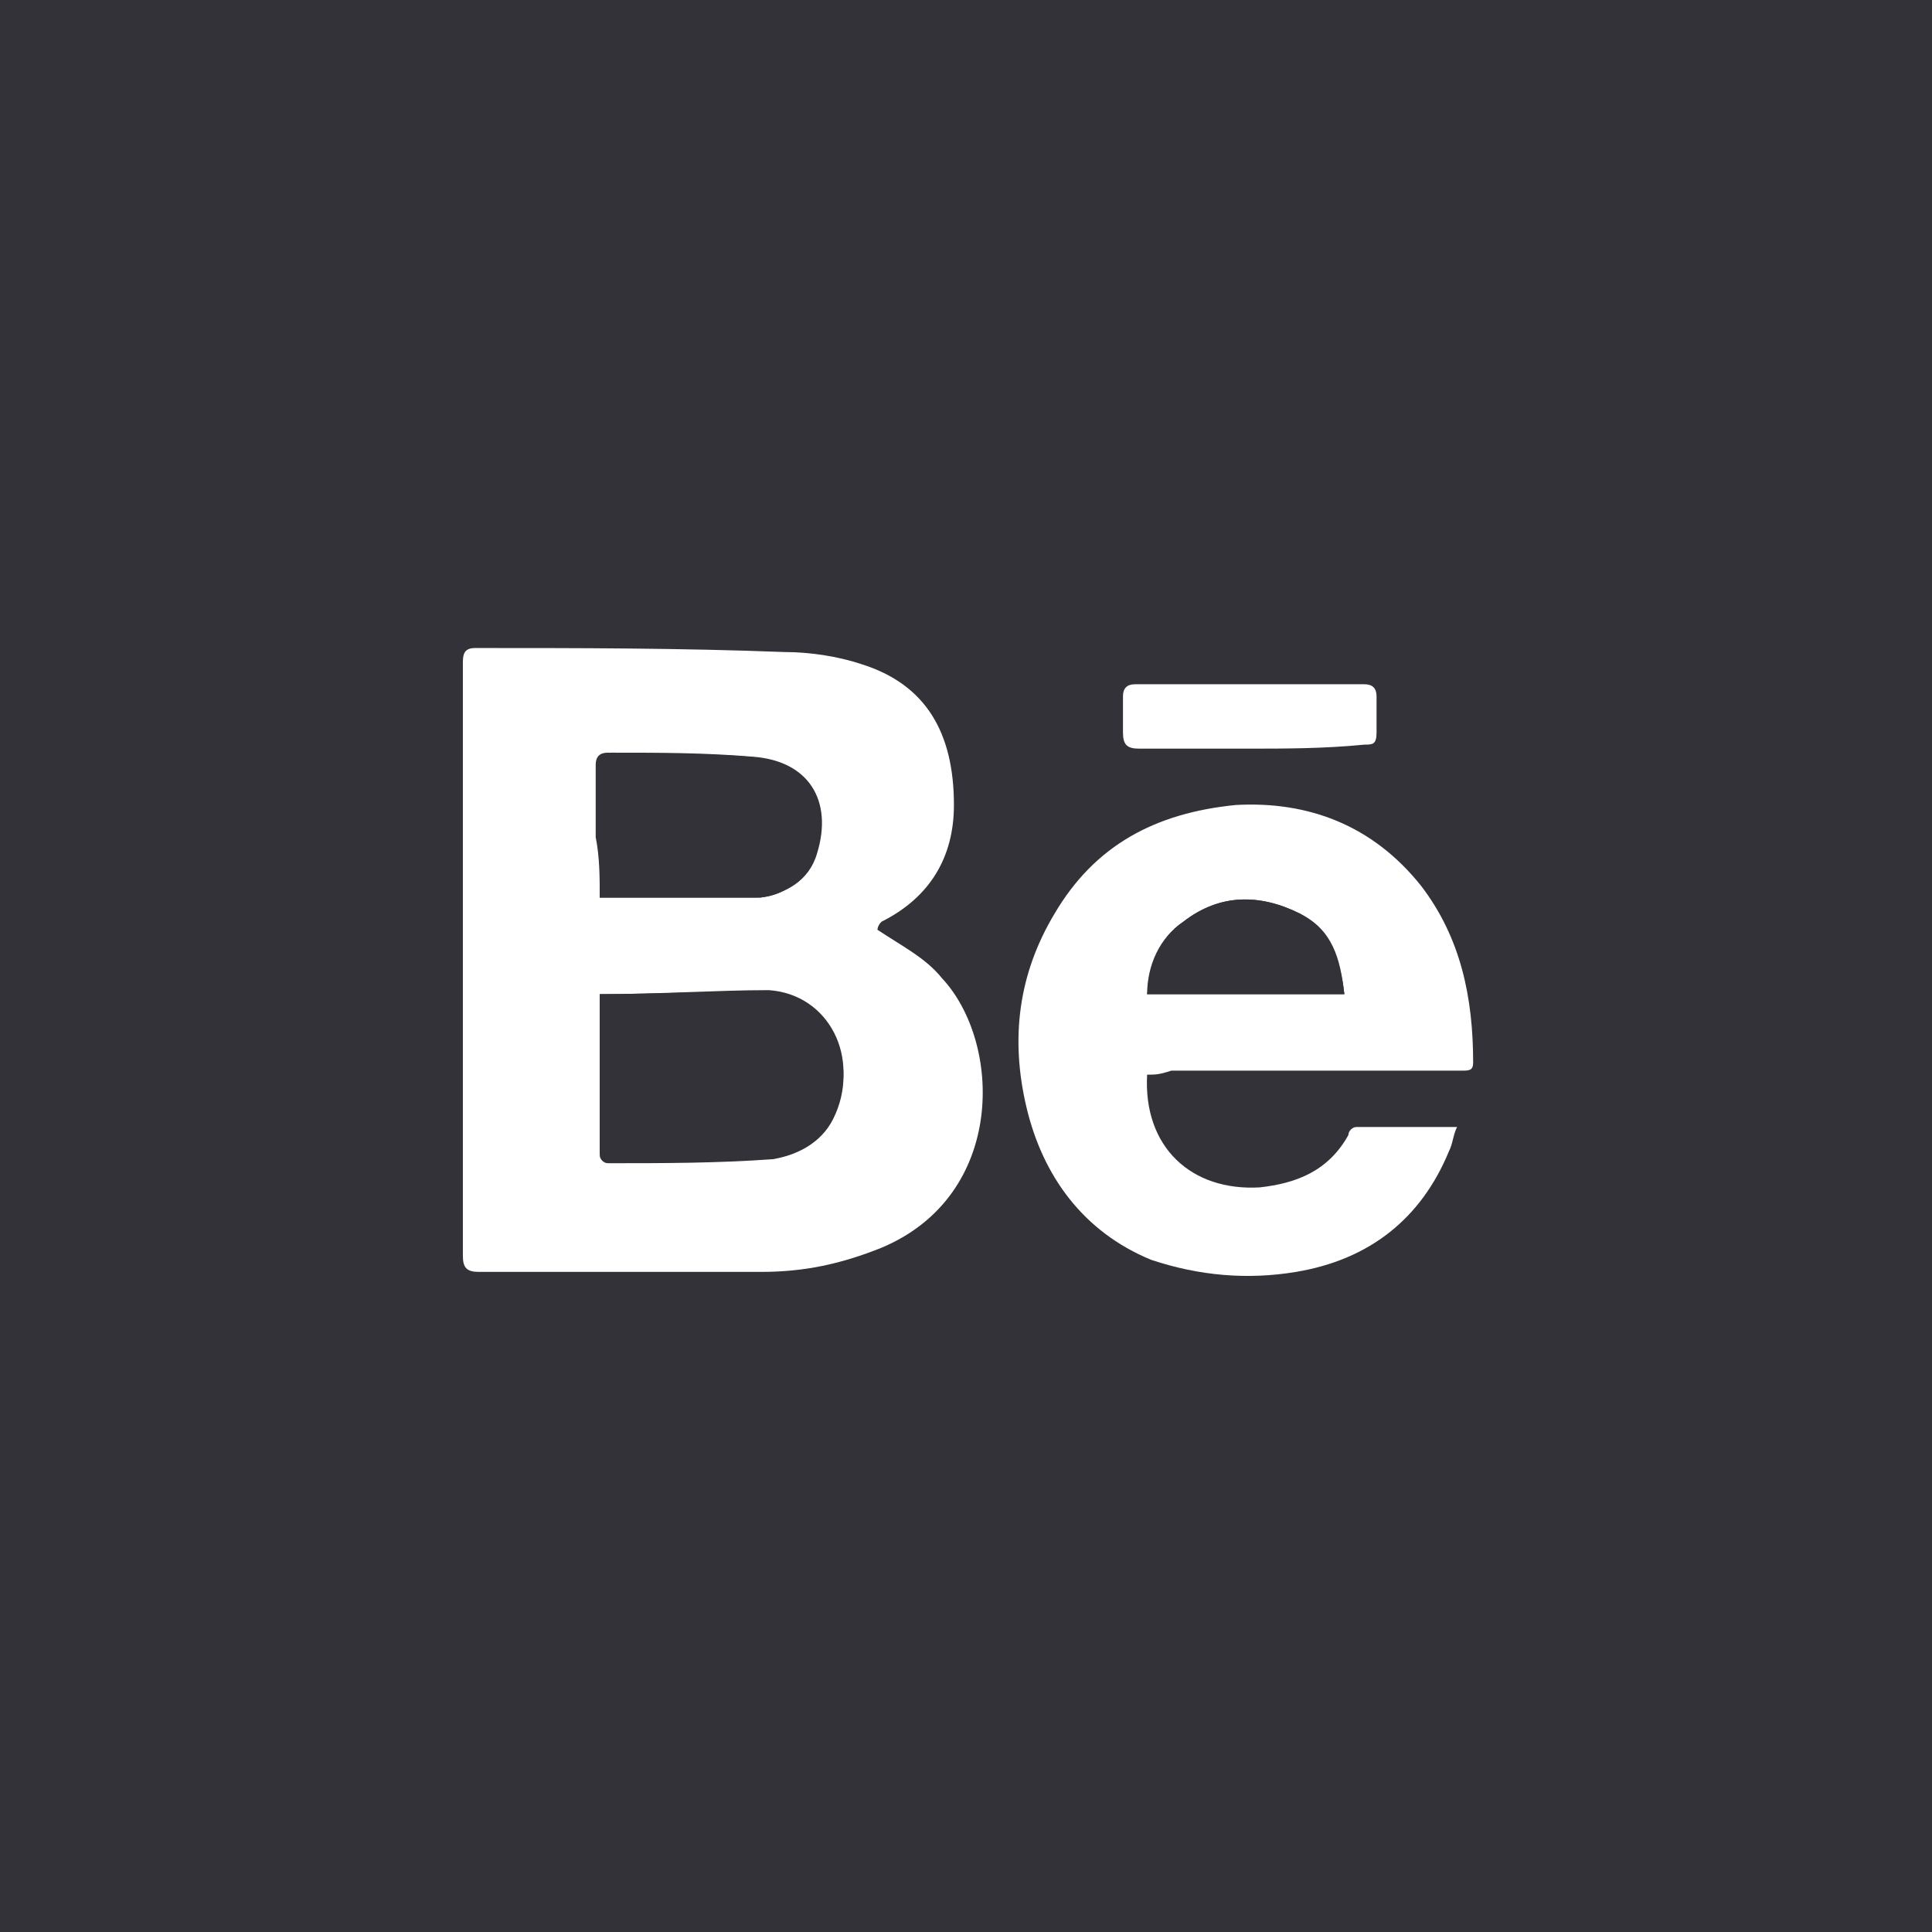 <svg width="48" height="48" viewBox="0 0 48 48" fill="none" xmlns="http://www.w3.org/2000/svg">
<rect style="fill:#323238;" width="48" height="48"/>
<path style="fill:#FFFFFF;" d="M21.8,23.1c0.6,0.4,1.2,0.7,1.6,1.2c1.5,1.6,1.6,5.4-1.5,6.7c-1,0.4-1.9,0.6-3,0.6c-2.3,0-4.7,0-7,0
	c-0.3,0-0.4-0.1-0.4-0.4c0-4.9,0-9.8,0-14.7c0-0.2,0-0.4,0.3-0.4c2.6,0,5.1,0,7.7,0.1c0.6,0,1.3,0.1,1.9,0.3
	c1.6,0.5,2.3,1.7,2.3,3.5c0,1.3-0.6,2.3-1.8,2.9C21.8,23,21.8,23.1,21.8,23.1z M14.9,24.7c0,1.3,0,2.6,0,3.9c0,0.1,0.1,0.2,0.2,0.2
	c1.4,0,2.7,0,4.1-0.1c0.6,0,1.2-0.3,1.5-1c0.7-1.4-0.1-3-1.6-3.1C17.8,24.6,16.4,24.7,14.9,24.7z M14.9,22.3c1.3,0,2.6,0,3.9,0
	c0.6,0,1.2-0.4,1.4-1.1c0.4-1.3-0.2-2.3-1.6-2.4c-1.2-0.1-2.3,0-3.5-0.1c-0.2,0-0.3,0.1-0.3,0.3c0,0.6,0,1.2,0,1.8
	C14.9,21.3,14.9,21.8,14.9,22.3z"/>
<path style="fill:#FFFFFF;" d="M28.5,26.7c-0.1,1.8,1.1,2.9,2.8,2.8c0.9-0.1,1.7-0.4,2.2-1.3c0-0.1,0.1-0.2,0.2-0.2
	c0.8,0,1.7,0,2.5,0c-0.1,0.2-0.1,0.4-0.2,0.6c-0.7,1.7-2,2.7-3.8,3c-1.2,0.2-2.4,0.1-3.6-0.3c-1.7-0.7-2.7-2.1-3.1-3.8
	c-0.4-1.7-0.2-3.3,0.7-4.8c1-1.7,2.5-2.5,4.5-2.7c1.8-0.1,3.4,0.5,4.6,2c1,1.3,1.3,2.8,1.3,4.4c0,0.2-0.1,0.2-0.3,0.2
	c-0.6,0-1.2,0-1.7,0c-1.8,0-3.7,0-5.5,0C28.8,26.7,28.7,26.7,28.5,26.7z M33.4,24.7c-0.1-0.9-0.3-1.6-1.1-2c-1-0.5-2-0.5-2.9,0.2
	c-0.6,0.4-0.8,1.1-0.9,1.8C30.1,24.7,31.7,24.7,33.4,24.7z"/>
<path style="fill:#FFFFFF;" d="M31,18.6c-0.9,0-1.8,0-2.7,0c-0.3,0-0.4-0.1-0.4-0.4c0-0.3,0-0.6,0-0.9c0-0.2,0.1-0.3,0.3-0.3
	c1.9,0,3.8,0,5.7,0c0.2,0,0.3,0.1,0.3,0.3c0,0.3,0,0.6,0,0.9c0,0.3-0.1,0.3-0.3,0.3C32.9,18.6,31.9,18.6,31,18.6z"/>
<path style="fill:#323238;" d="M14.9,24.7c1.5,0,2.9-0.1,4.2,0c1.5,0.1,2.3,1.7,1.6,3.1c-0.3,0.6-0.9,0.9-1.5,1
	c-1.4,0.1-2.7,0.1-4.1,0.1c-0.1,0-0.2-0.1-0.2-0.2C14.9,27.3,14.9,26,14.9,24.7z"/>
<path style="fill:#323238;" d="M14.9,22.3c0-0.5,0-1,0-1.5c0-0.6,0-1.2,0-1.8c0-0.2,0.1-0.3,0.3-0.3c1.2,0,2.3,0,3.5,0.1
	c1.4,0.1,2,1.1,1.6,2.4c-0.2,0.7-0.8,1-1.4,1.1C17.5,22.3,16.2,22.3,14.9,22.3z"/>
<path style="fill:#323238;" d="M33.4,24.7c-1.7,0-3.2,0-4.9,0c0-0.7,0.3-1.4,0.9-1.8c0.9-0.7,1.9-0.7,2.9-0.2
	C33,23.1,33.3,23.8,33.4,24.7z"/>
</svg>
